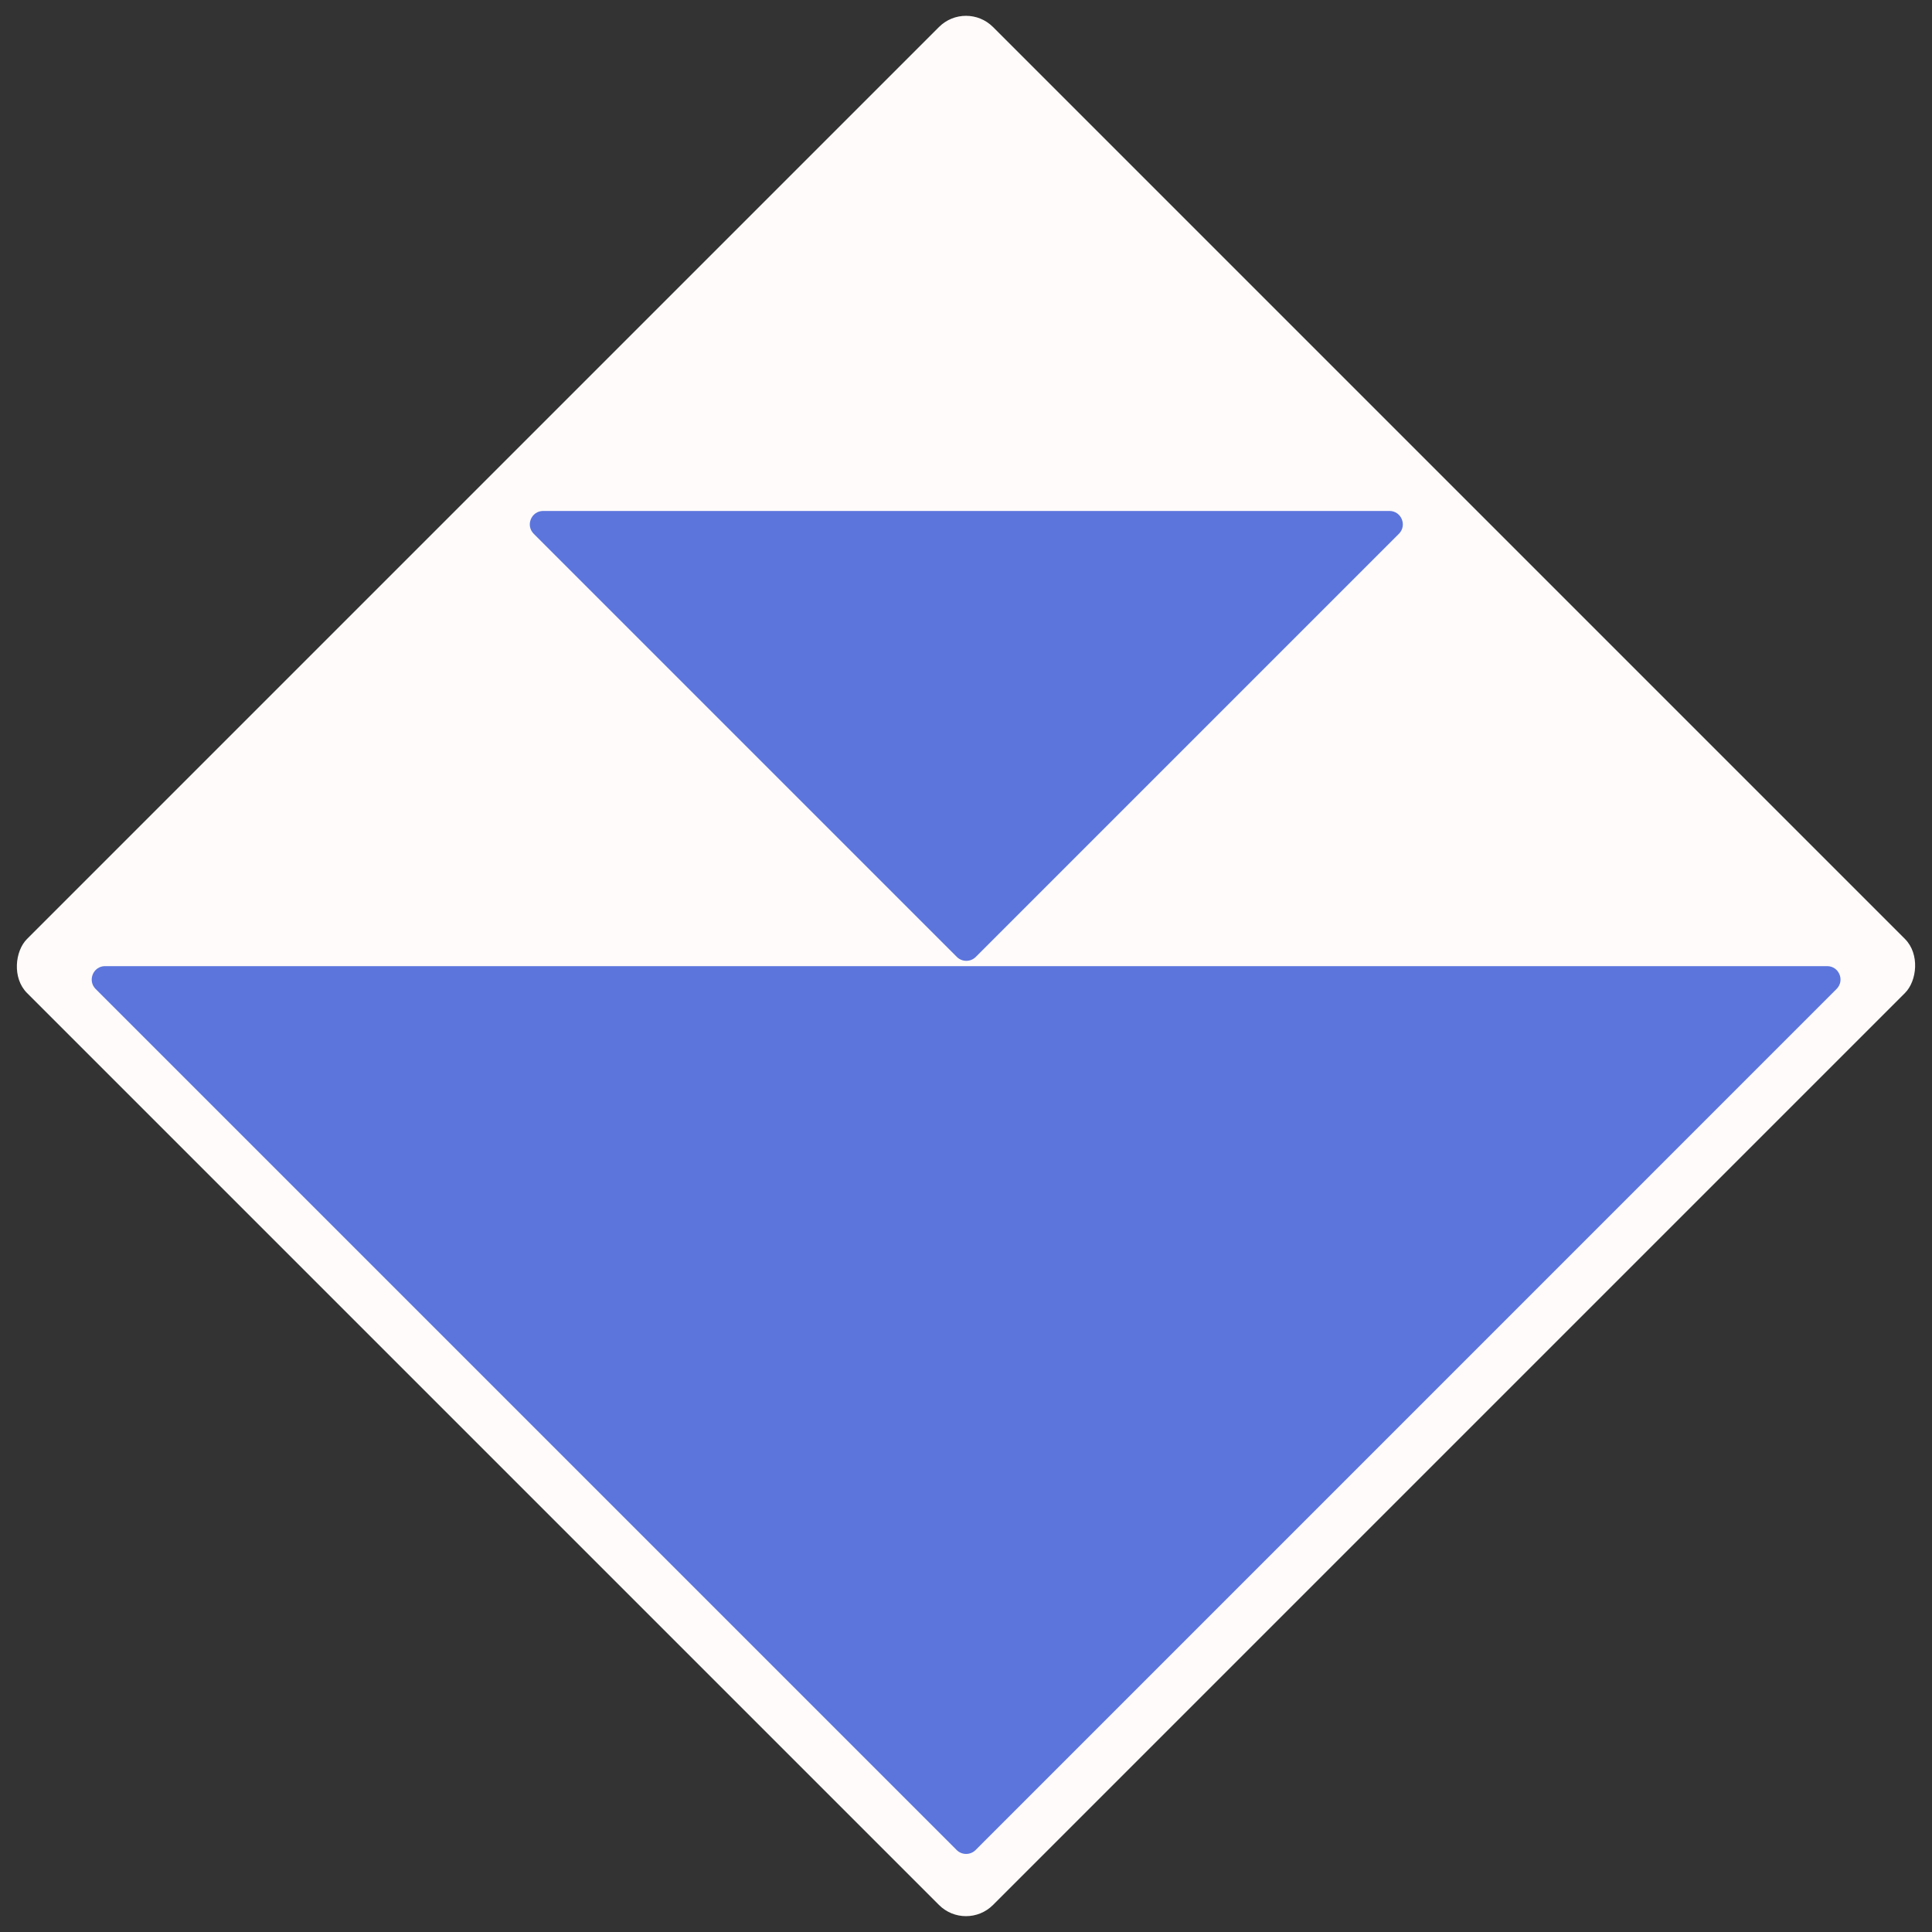 <svg width="30" height="30" viewBox="0 0 30 30" fill="none" xmlns="http://www.w3.org/2000/svg">
<rect x="0" y="0" width="30" height="30" fill="#333333" stroke="none"/>
<rect x="15" width="21.213" height="21.213" rx="0.593" transform="rotate(45 15 0)" fill="#FFFBFA"/>
<path d="M14.394 15.002L28.372 15.002C28.557 15.002 28.649 15.226 28.518 15.357L15.149 28.727C15.068 28.808 14.936 28.808 14.855 28.727L1.485 15.357C1.355 15.226 1.447 15.002 1.632 15.002L14.394 15.002Z" fill="#5C75DD"/>
<path d="M14.695 7.934H21.575C21.76 7.934 21.853 8.158 21.722 8.289L15.152 14.859C15.071 14.94 14.939 14.94 14.858 14.859L8.288 8.289C8.157 8.158 8.25 7.934 8.435 7.934H14.695Z" fill="#5C75DD"/>
</svg>
